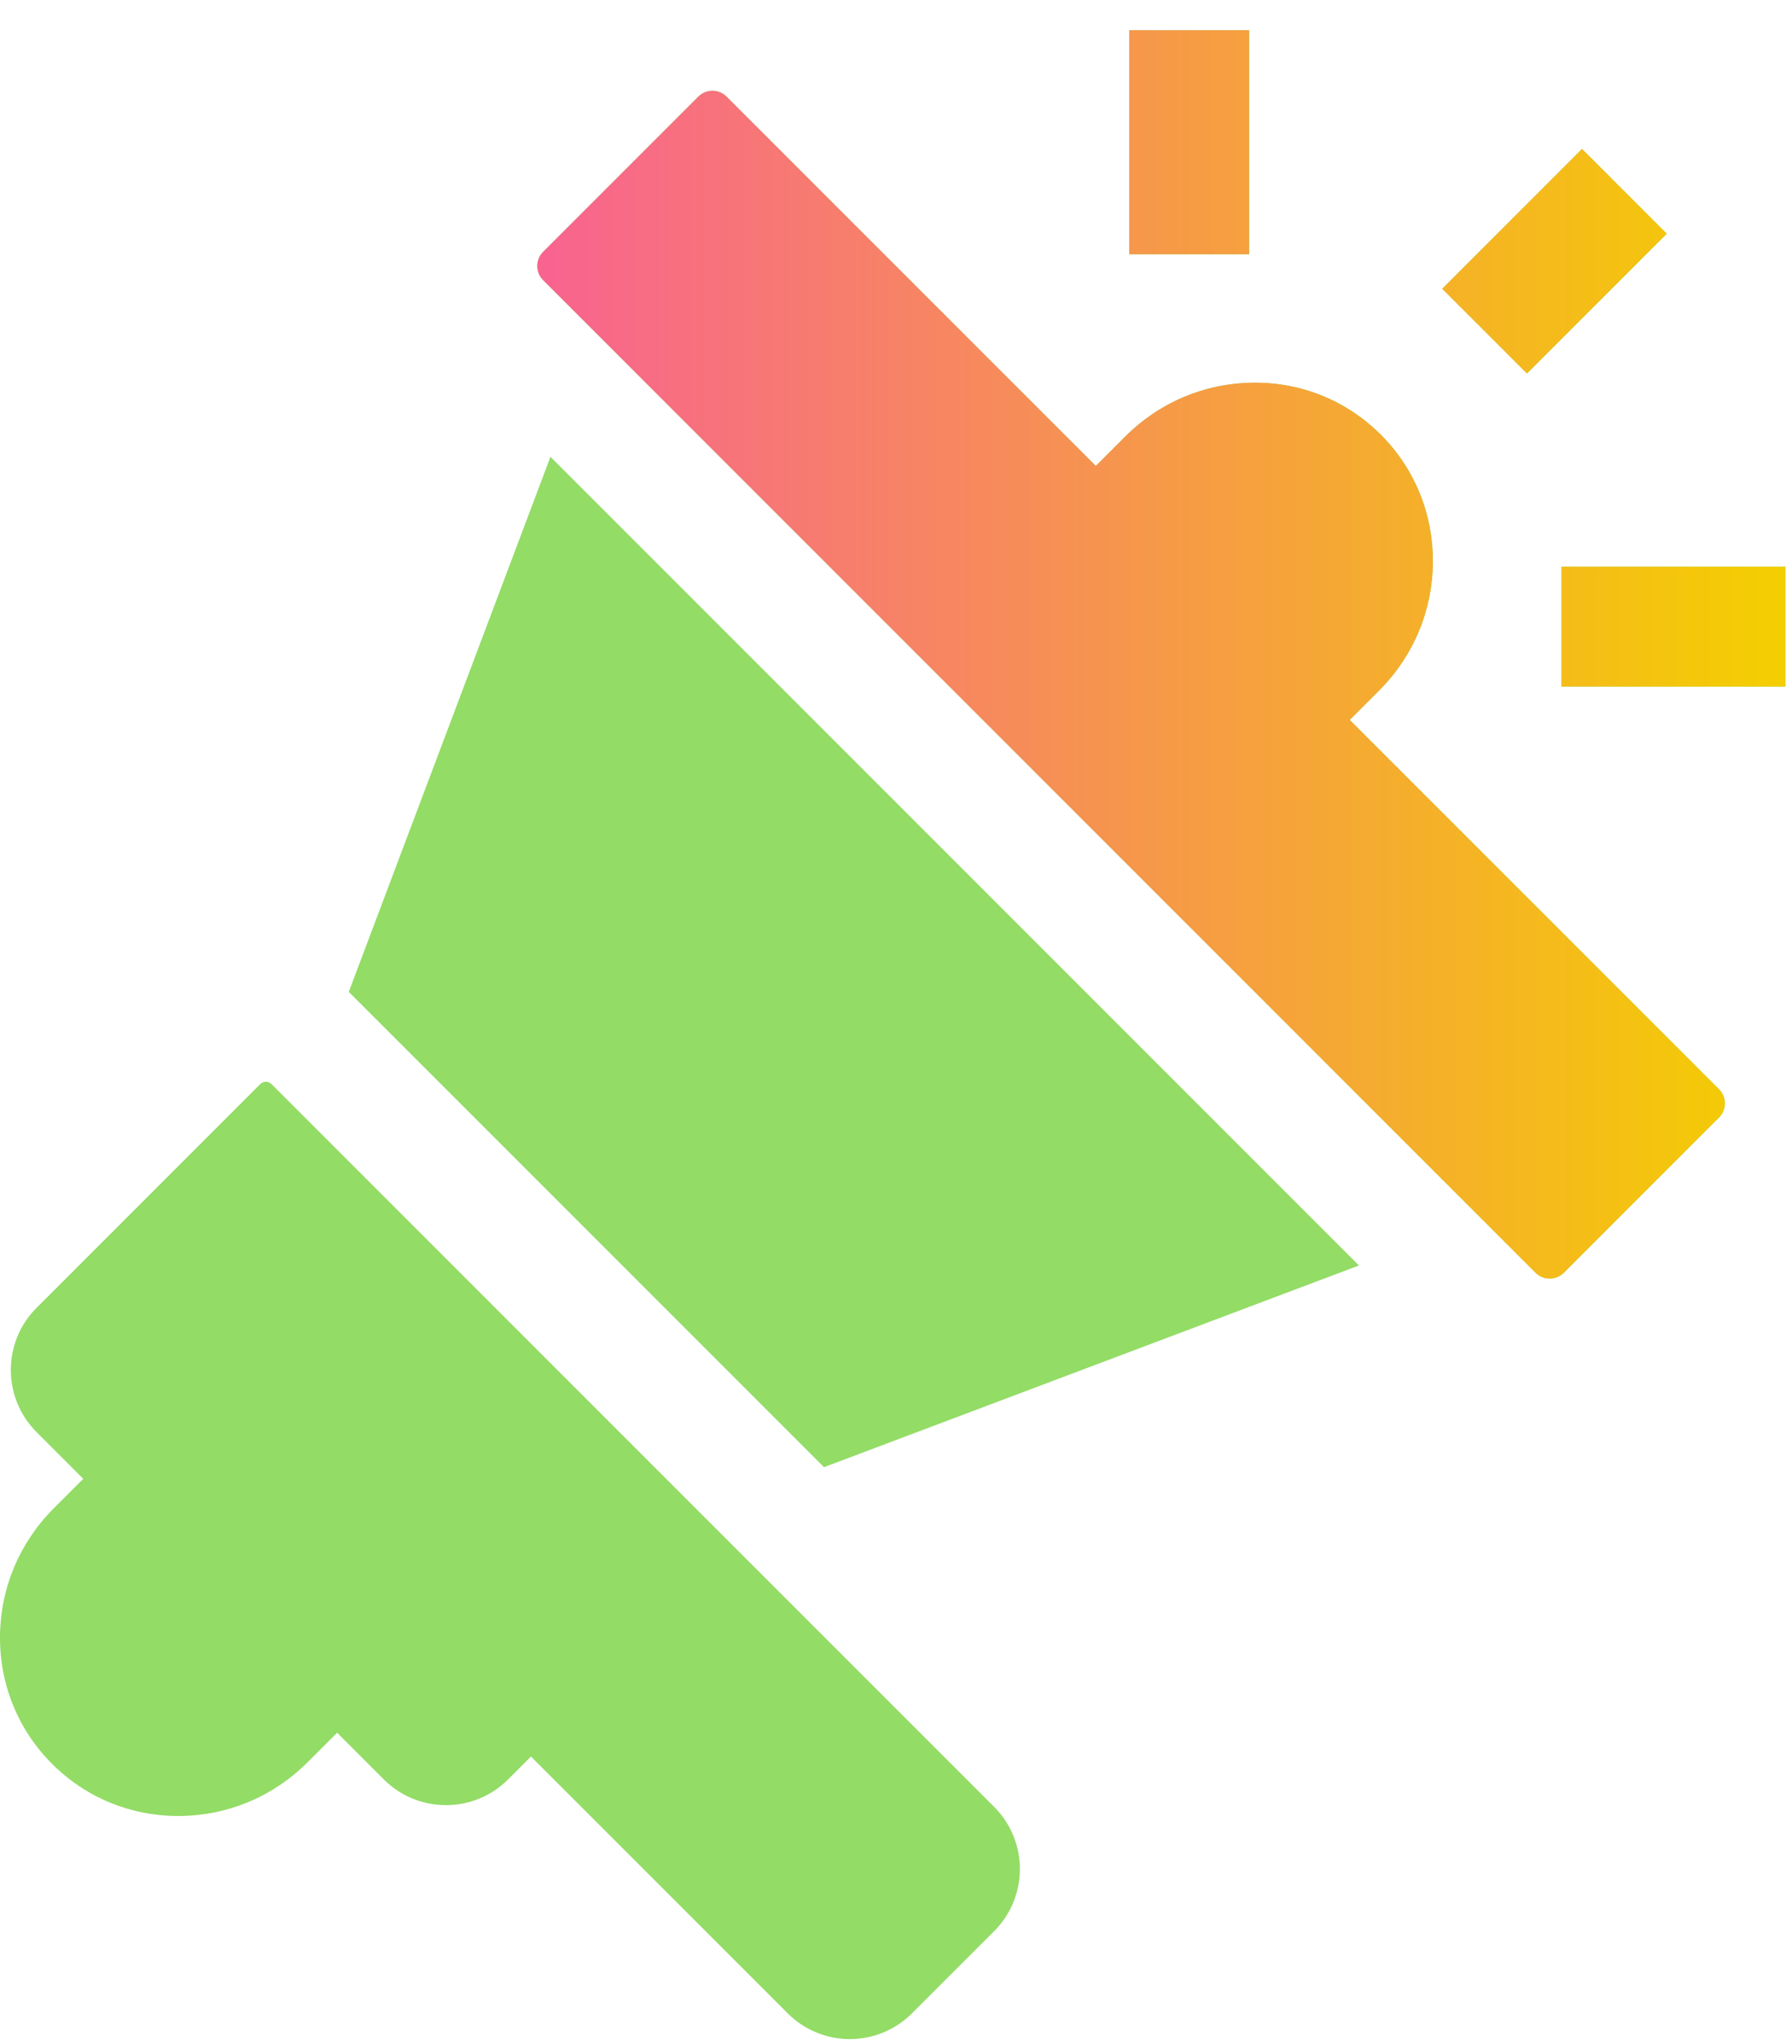 <svg width="57" height="65" viewBox="0 0 57 65" fill="none" xmlns="http://www.w3.org/2000/svg">
<path fill-rule="evenodd" clip-rule="evenodd" d="M39.732 0.961H35.922V8.085H39.732V0.961ZM56.792 18.023H49.668V21.834H56.792V18.023ZM45.875 9.184L50.321 4.737L53.015 7.431L48.569 11.877L45.875 9.184ZM43.924 13.827C46.15 16.053 46.126 19.7 43.87 21.956L42.932 22.894L54.678 34.64C54.926 34.888 54.926 35.29 54.678 35.538L49.742 40.475C49.493 40.723 49.091 40.723 48.843 40.475L17.276 8.908C17.028 8.66 17.028 8.258 17.276 8.01L22.213 3.073C22.461 2.825 22.863 2.825 23.111 3.073L34.857 14.819L35.794 13.881C36.882 12.793 38.323 12.186 39.851 12.171C41.397 12.151 42.84 12.744 43.924 13.827Z" fill="#93DC66"/>
<path fill-rule="evenodd" clip-rule="evenodd" d="M39.732 0.961H35.922V8.085H39.732V0.961ZM56.792 18.023H49.668V21.834H56.792V18.023ZM45.875 9.184L50.321 4.737L53.015 7.431L48.569 11.877L45.875 9.184ZM43.924 13.827C46.15 16.053 46.126 19.7 43.87 21.956L42.932 22.894L54.678 34.64C54.926 34.888 54.926 35.29 54.678 35.538L49.742 40.475C49.493 40.723 49.091 40.723 48.843 40.475L17.276 8.908C17.028 8.66 17.028 8.258 17.276 8.01L22.213 3.073C22.461 2.825 22.863 2.825 23.111 3.073L34.857 14.819L35.794 13.881C36.882 12.793 38.323 12.186 39.851 12.171C41.397 12.151 42.84 12.744 43.924 13.827Z" fill="url(#paint0_linear)"/>
<path d="M1.163 41.591C0.072 42.682 0.072 44.452 1.163 45.543L2.648 47.029L1.711 47.966C0.623 49.054 0.015 50.495 0 52.023C-0.015 53.566 0.573 55.012 1.657 56.095C2.727 57.165 4.15 57.752 5.67 57.752C5.69 57.752 5.71 57.752 5.729 57.752C7.258 57.737 8.698 57.129 9.786 56.041L10.724 55.104L12.209 56.589C13.3 57.68 15.07 57.68 16.161 56.589L16.889 55.861L25.056 64.028C26.147 65.12 27.917 65.12 29.008 64.028L31.622 61.415C32.714 60.323 32.714 58.554 31.622 57.462L8.637 34.477C8.537 34.377 8.377 34.377 8.277 34.477L1.163 41.591Z" fill="#93DC66"/>
<path d="M11.094 31.543L26.21 46.659L43.226 40.244L17.509 14.527L11.094 31.543Z" fill="#93DC66"/>
<defs>
<linearGradient id="paint0_linear" x1="17.09" y1="20.811" x2="56.792" y2="20.811" gradientUnits="userSpaceOnUse">
<stop stop-color="#F86390"/>
<stop offset="1" stop-color="#F4CF00"/>
</linearGradient>
</defs>
</svg>
